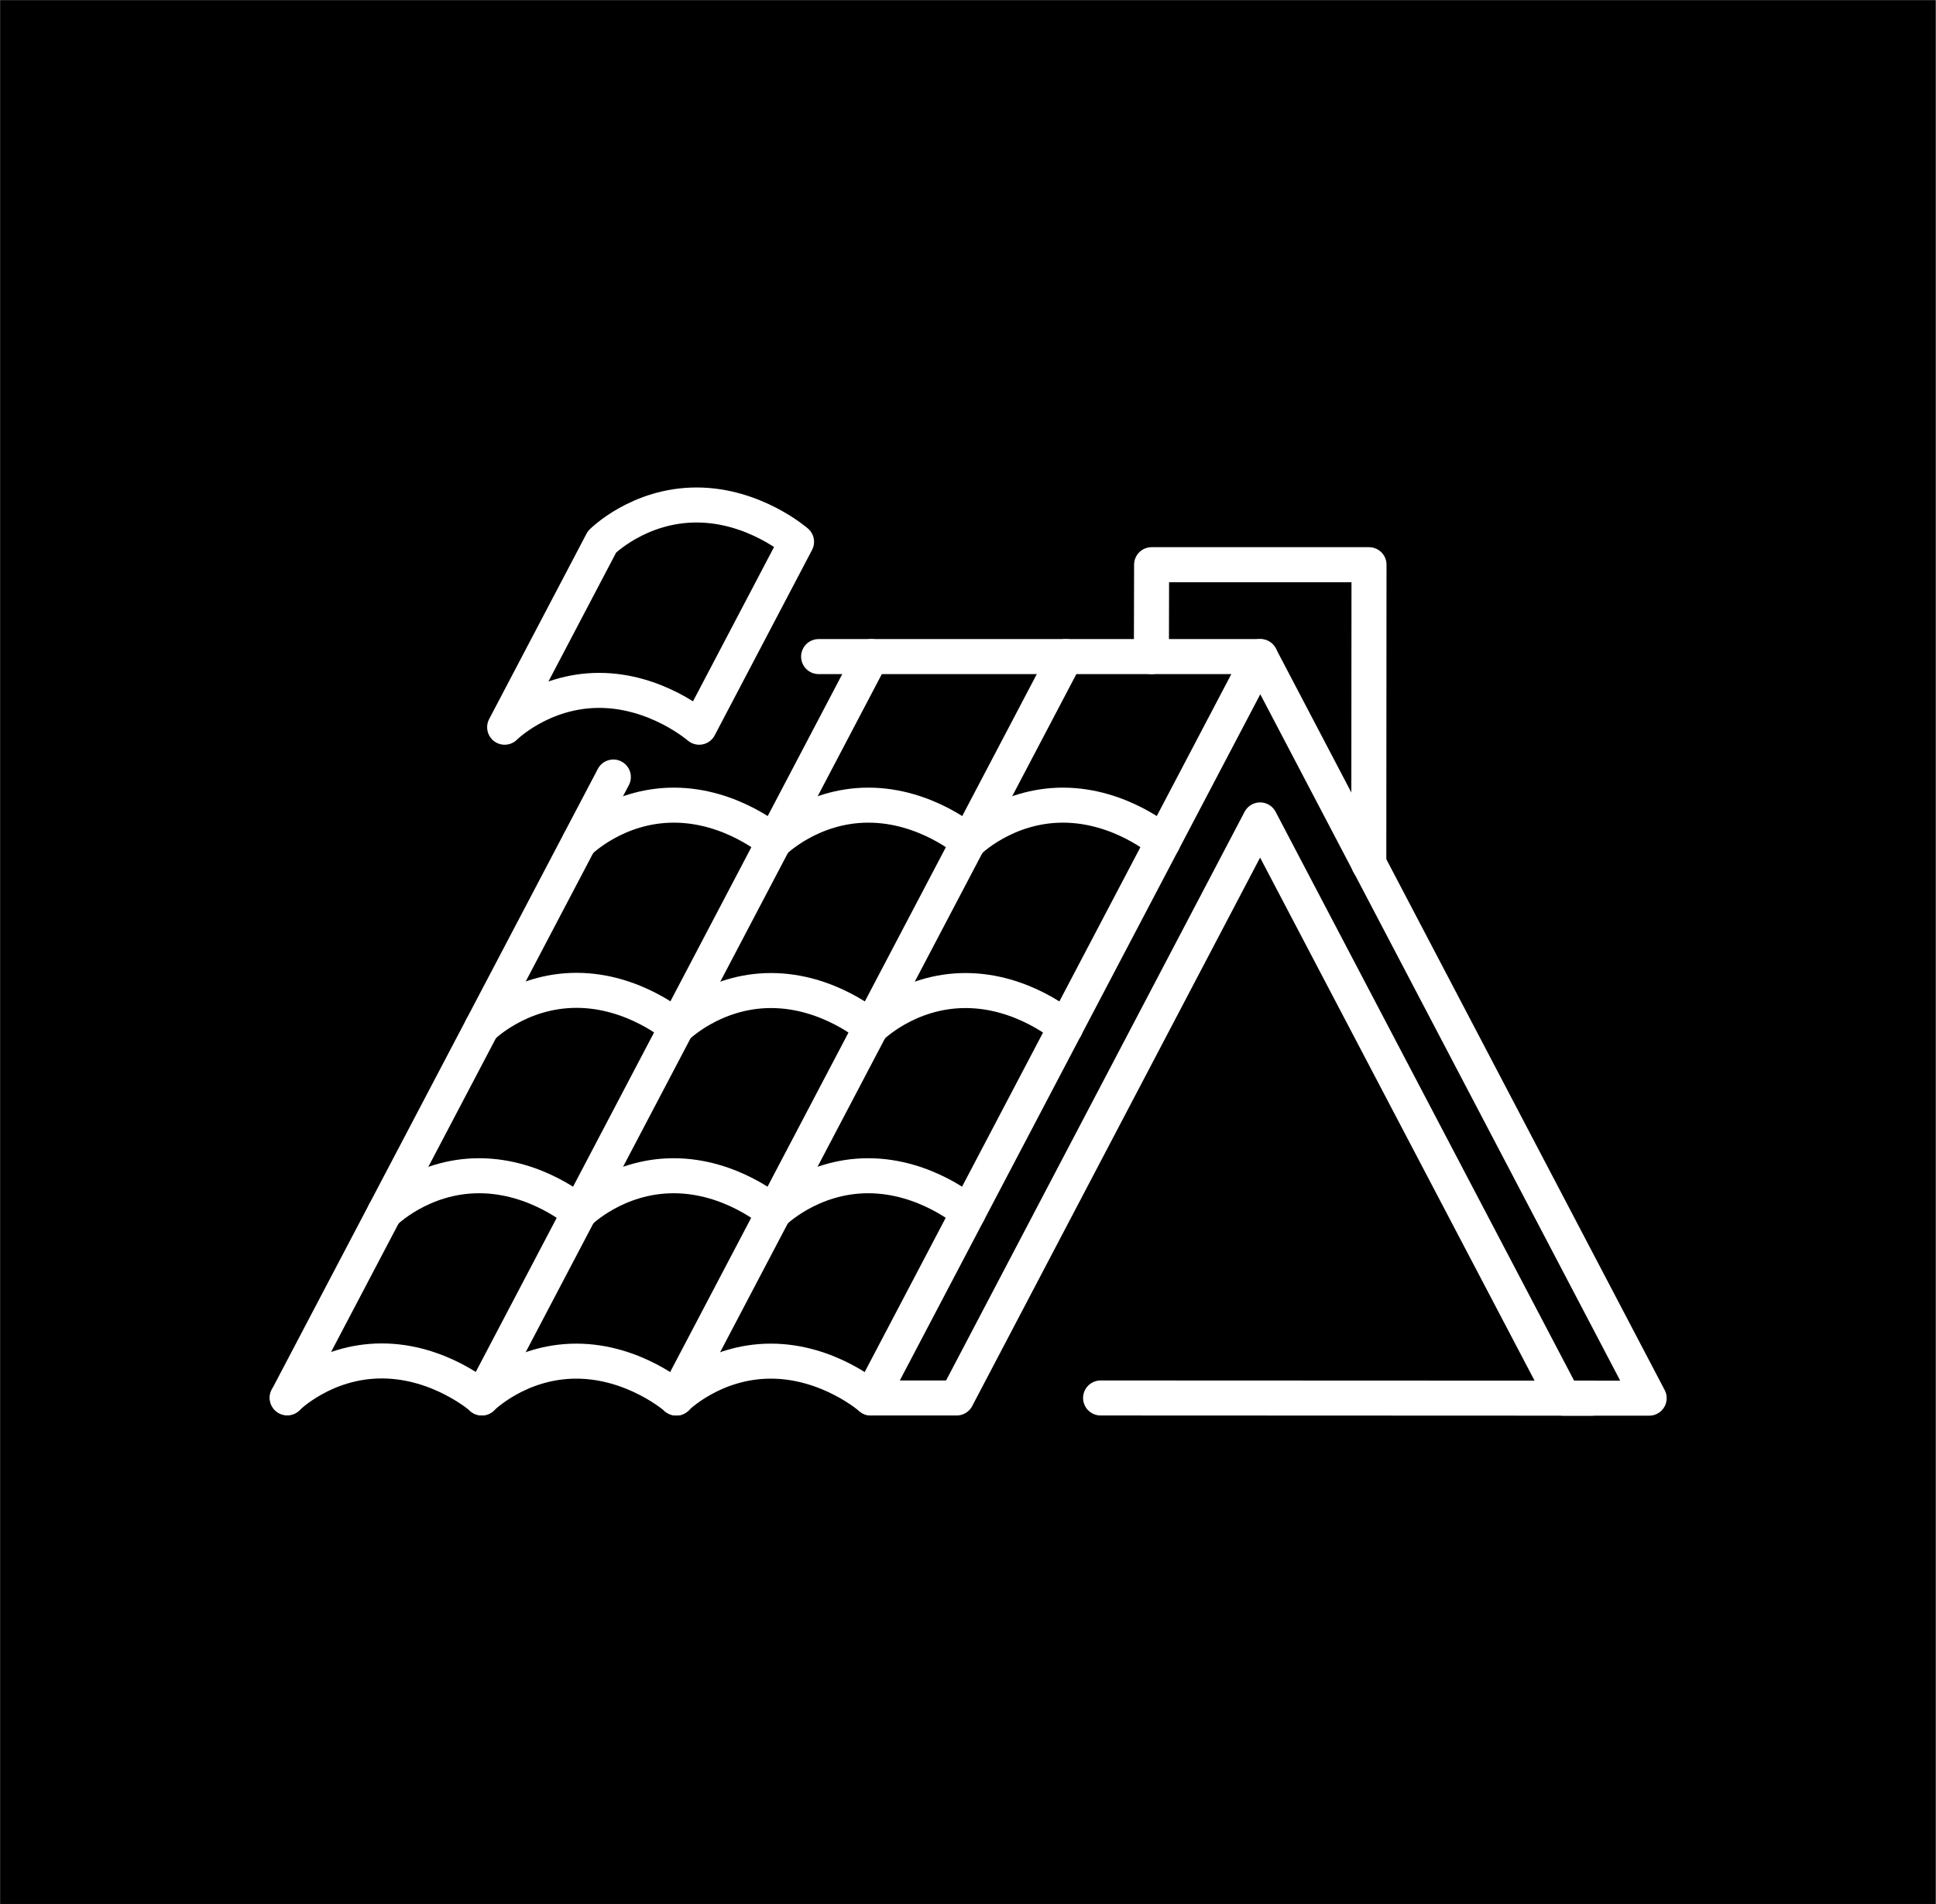 <?xml version="1.0" encoding="UTF-8"?><svg id="uuid-3330d6af-ac43-4b6e-ab9f-ac091ea93181" xmlns="http://www.w3.org/2000/svg" viewBox="0 0 95.64 94.09"><rect x="0" y="0" width="95.64" height="94.09" fill="#808080" stroke="none"/><g id="uuid-2c01118f-f1a2-4fd7-bef1-2b18c0264f17"><rect x=".01" y=".01" width="95.61" height="94.06"/><line x1="40.44" y1="32.44" x2="62.26" y2="32.44" style="fill:none; stroke:#fff; stroke-linecap:round; stroke-linejoin:round; stroke-width:1.73px;"/><polyline points="62.26 32.44 43.02 69.07 47.26 69.07 62.25 40.51 77.24 69.08 81.47 69.08 62.26 32.44" style="fill:none; stroke:#fff; stroke-linecap:round; stroke-linejoin:round; stroke-width:1.73px;"/><polyline points="67.62 42.68 67.63 27.9 56.89 27.9 56.88 32.44" style="fill:none; stroke:#fff; stroke-linecap:round; stroke-linejoin:round; stroke-width:1.73px;"/><line x1="30.3" y1="38.39" x2="14.19" y2="69.06" style="fill:none; stroke:#fff; stroke-linecap:round; stroke-linejoin:round; stroke-width:1.73px;"/><line x1="78.63" y1="69.08" x2="54.37" y2="69.07" style="fill:none; stroke:#fff; stroke-linecap:round; stroke-linejoin:round; stroke-width:1.73px;"/><path d="M43.02,69.07s-2.08-1.82-4.94-1.82c-2.86,0-4.67,1.82-4.67,1.82" style="fill:none; stroke:#fff; stroke-linecap:round; stroke-linejoin:round; stroke-width:1.73px;"/><path d="M33.41,69.07s-2.08-1.82-4.94-1.82c-2.86,0-4.67,1.82-4.67,1.82" style="fill:none; stroke:#fff; stroke-linecap:round; stroke-linejoin:round; stroke-width:1.73px;"/><path d="M23.8,69.06s-2.08-1.82-4.94-1.82c-2.86,0-4.67,1.82-4.67,1.82" style="fill:none; stroke:#fff; stroke-linecap:round; stroke-linejoin:round; stroke-width:1.73px;"/><path d="M47.83,59.91s-2.08-1.82-4.94-1.82c-2.86,0-4.67,1.82-4.67,1.82" style="fill:none; stroke:#fff; stroke-linecap:round; stroke-linejoin:round; stroke-width:1.73px;"/><path d="M38.22,59.91s-2.08-1.82-4.94-1.82c-2.86,0-4.67,1.82-4.67,1.82" style="fill:none; stroke:#fff; stroke-linecap:round; stroke-linejoin:round; stroke-width:1.73px;"/><path d="M28.61,59.91s-2.08-1.82-4.94-1.82c-2.86,0-4.67,1.82-4.67,1.82" style="fill:none; stroke:#fff; stroke-linecap:round; stroke-linejoin:round; stroke-width:1.73px;"/><path d="M52.64,50.76s-2.08-1.82-4.94-1.82c-2.86,0-4.67,1.82-4.67,1.82" style="fill:none; stroke:#fff; stroke-linecap:round; stroke-linejoin:round; stroke-width:1.73px;"/><path d="M43.03,50.76s-2.08-1.82-4.94-1.82c-2.86,0-4.67,1.82-4.67,1.82" style="fill:none; stroke:#fff; stroke-linecap:round; stroke-linejoin:round; stroke-width:1.73px;"/><path d="M33.42,50.75s-2.08-1.82-4.94-1.82-4.67,1.82-4.67,1.82" style="fill:none; stroke:#fff; stroke-linecap:round; stroke-linejoin:round; stroke-width:1.73px;"/><path d="M57.45,41.6s-2.08-1.82-4.94-1.82c-2.86,0-4.67,1.82-4.67,1.82" style="fill:none; stroke:#fff; stroke-linecap:round; stroke-linejoin:round; stroke-width:1.73px;"/><path d="M47.84,41.6s-2.08-1.82-4.94-1.82c-2.86,0-4.67,1.82-4.67,1.82" style="fill:none; stroke:#fff; stroke-linecap:round; stroke-linejoin:round; stroke-width:1.73px;"/><path d="M38.23,41.6s-2.08-1.82-4.94-1.82c-2.86,0-4.67,1.82-4.67,1.82" style="fill:none; stroke:#fff; stroke-linecap:round; stroke-linejoin:round; stroke-width:1.73px;"/><line x1="43.04" y1="32.44" x2="23.81" y2="69.06" style="fill:none; stroke:#fff; stroke-linecap:round; stroke-linejoin:round; stroke-width:1.73px;"/><line x1="52.65" y1="32.44" x2="33.41" y2="69.07" style="fill:none; stroke:#fff; stroke-linecap:round; stroke-linejoin:round; stroke-width:1.73px;"/><path d="M34.41,24.95c-2.86,0-4.67,1.82-4.67,1.82l-4.81,9.16s1.82-1.82,4.67-1.82,4.94,1.82,4.94,1.82l4.81-9.16s-2.08-1.82-4.94-1.82Z" style="fill:none; stroke:#fff; stroke-linecap:round; stroke-linejoin:round; stroke-width:1.73px;"/></g></svg>